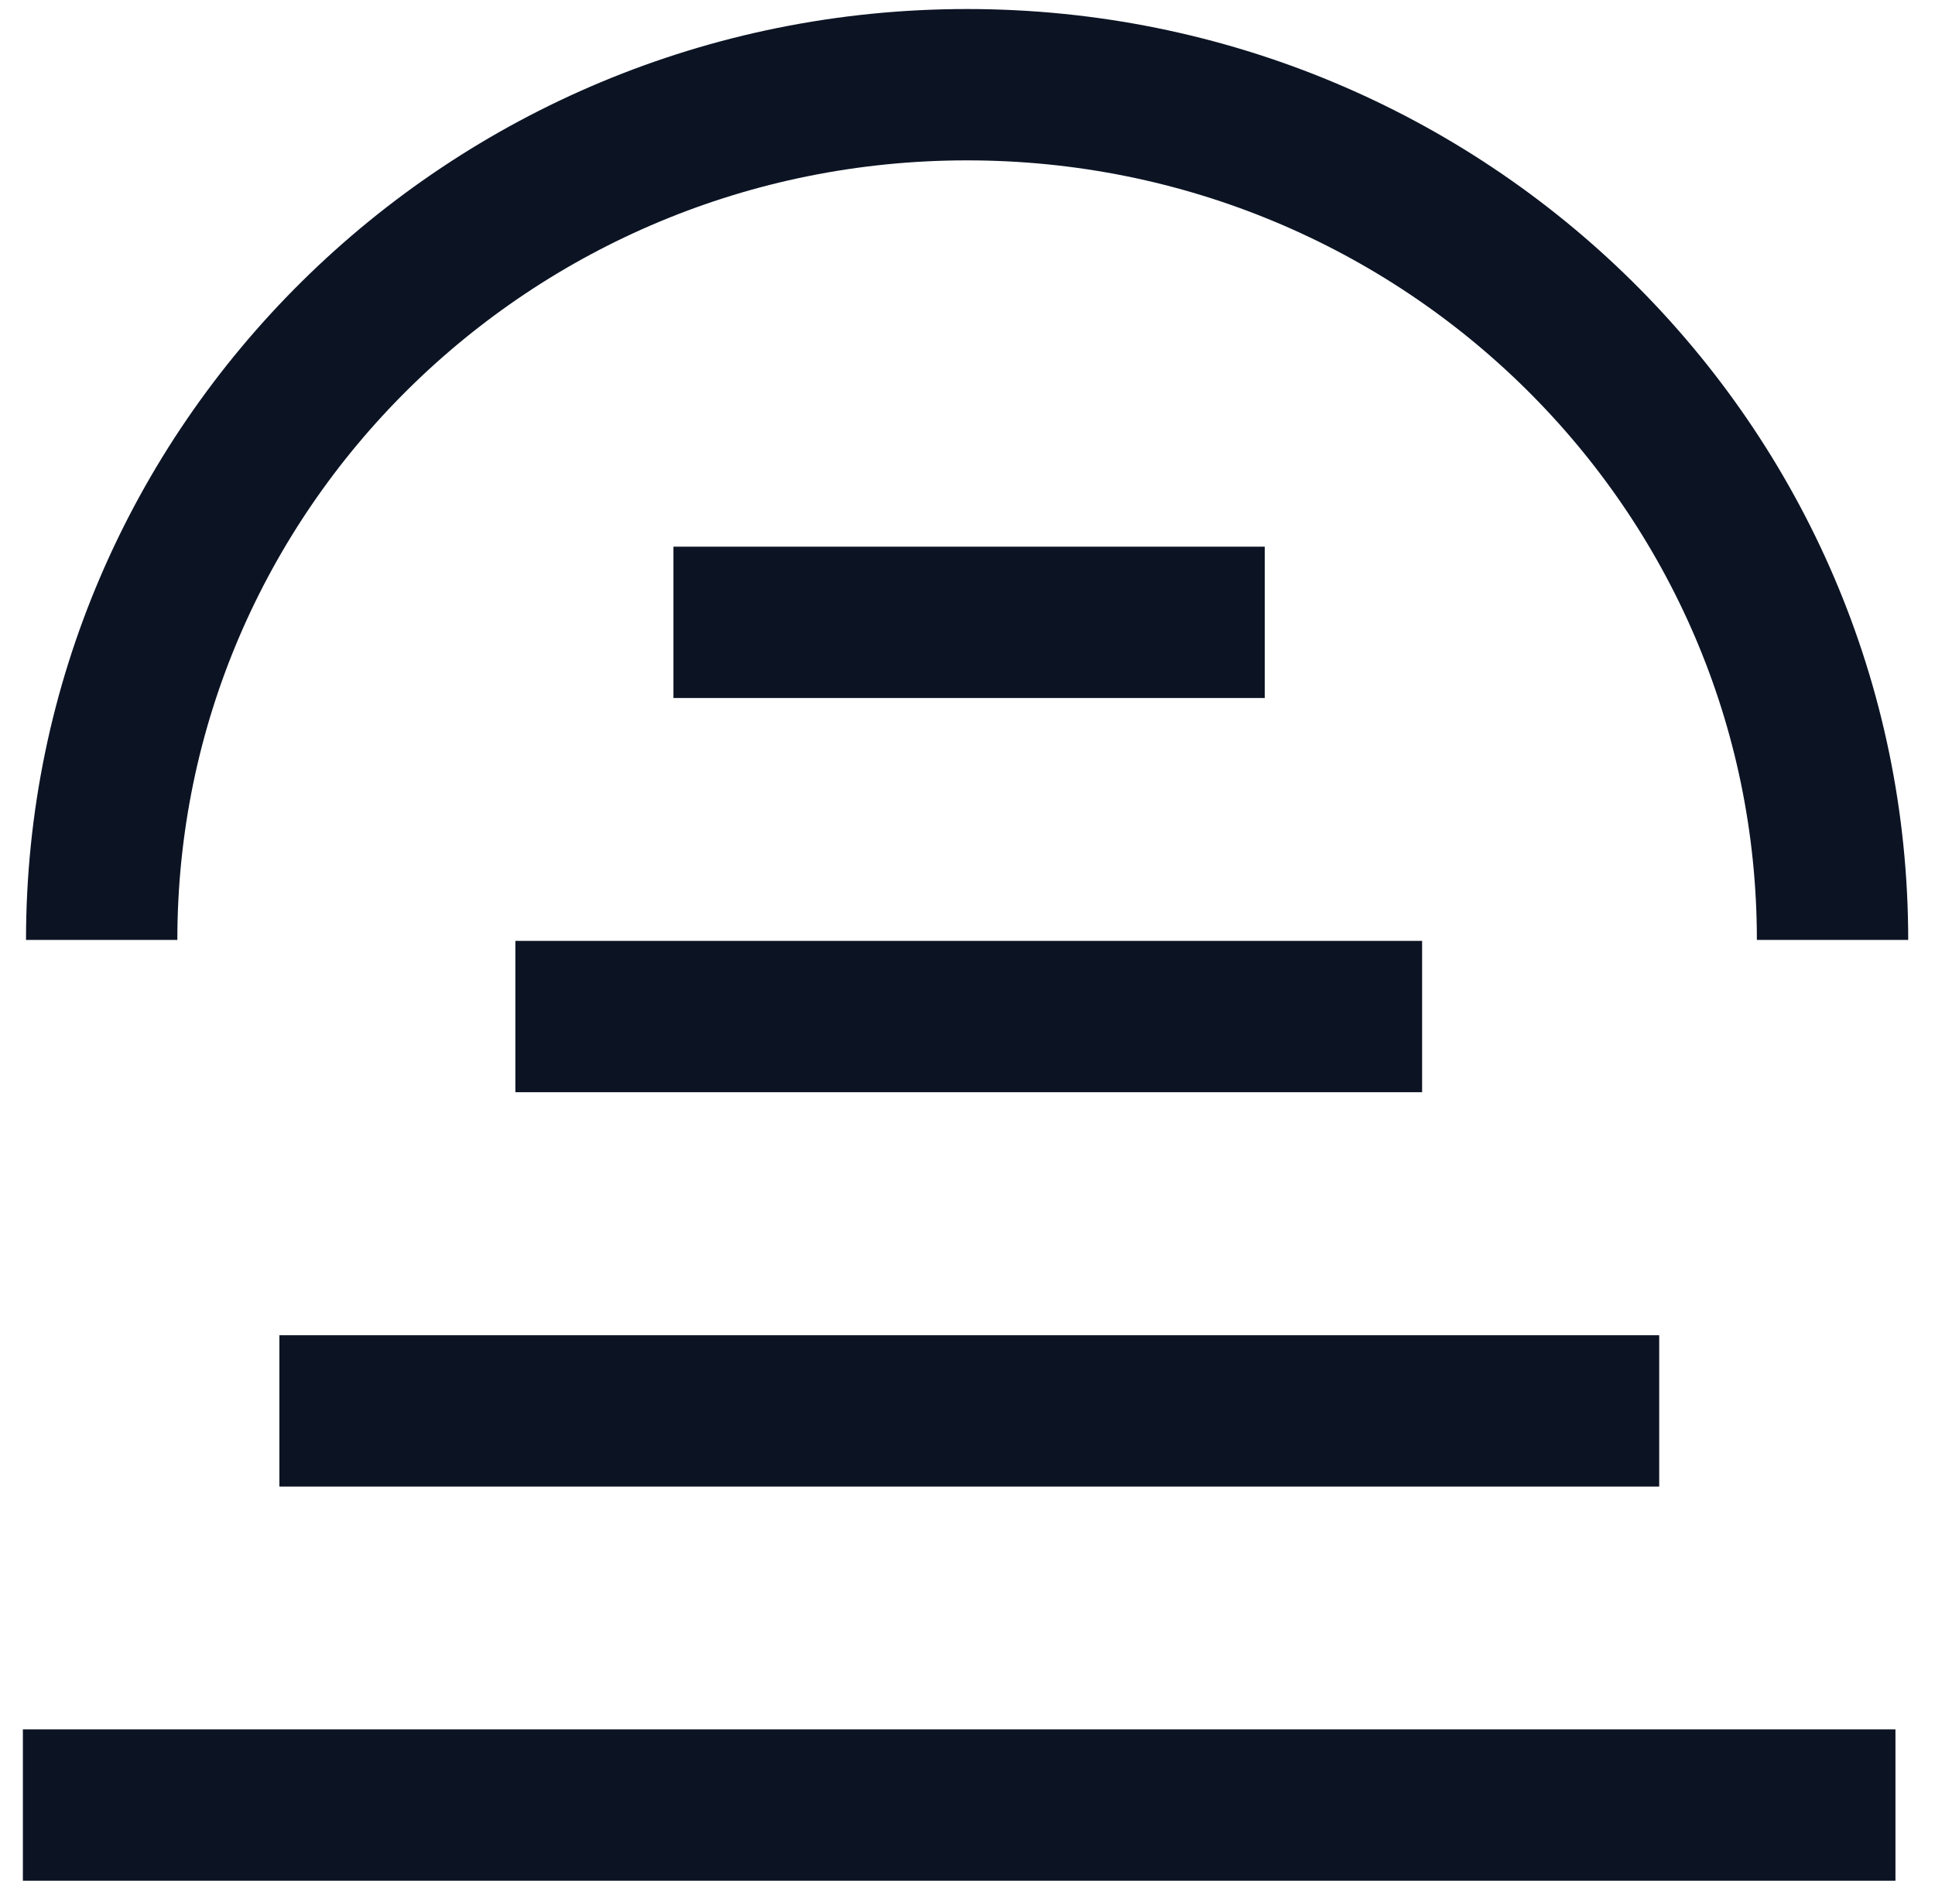 <svg width="62" height="61" viewBox="0 0 62 61" fill="none" xmlns="http://www.w3.org/2000/svg">
<path d="M58.717 30.117C58.717 14.983 46.302 2.714 30.987 2.714C15.673 2.714 3.258 14.983 3.258 30.117" stroke="#0C1424" stroke-width="4.849"/>
<line x1="0.733" y1="57.837" x2="60.733" y2="57.837" stroke="#0C1424" stroke-width="4.849"/>
<line x1="8.952" y1="45.208" x2="53.163" y2="45.208" stroke="#0C1424" stroke-width="4.849"/>
<line x1="16.513" y1="32.572" x2="45.566" y2="32.572" stroke="#0C1424" stroke-width="4.849"/>
<line x1="21.578" y1="19.941" x2="40.525" y2="19.941" stroke="#0C1424" stroke-width="4.849"/>
</svg>
